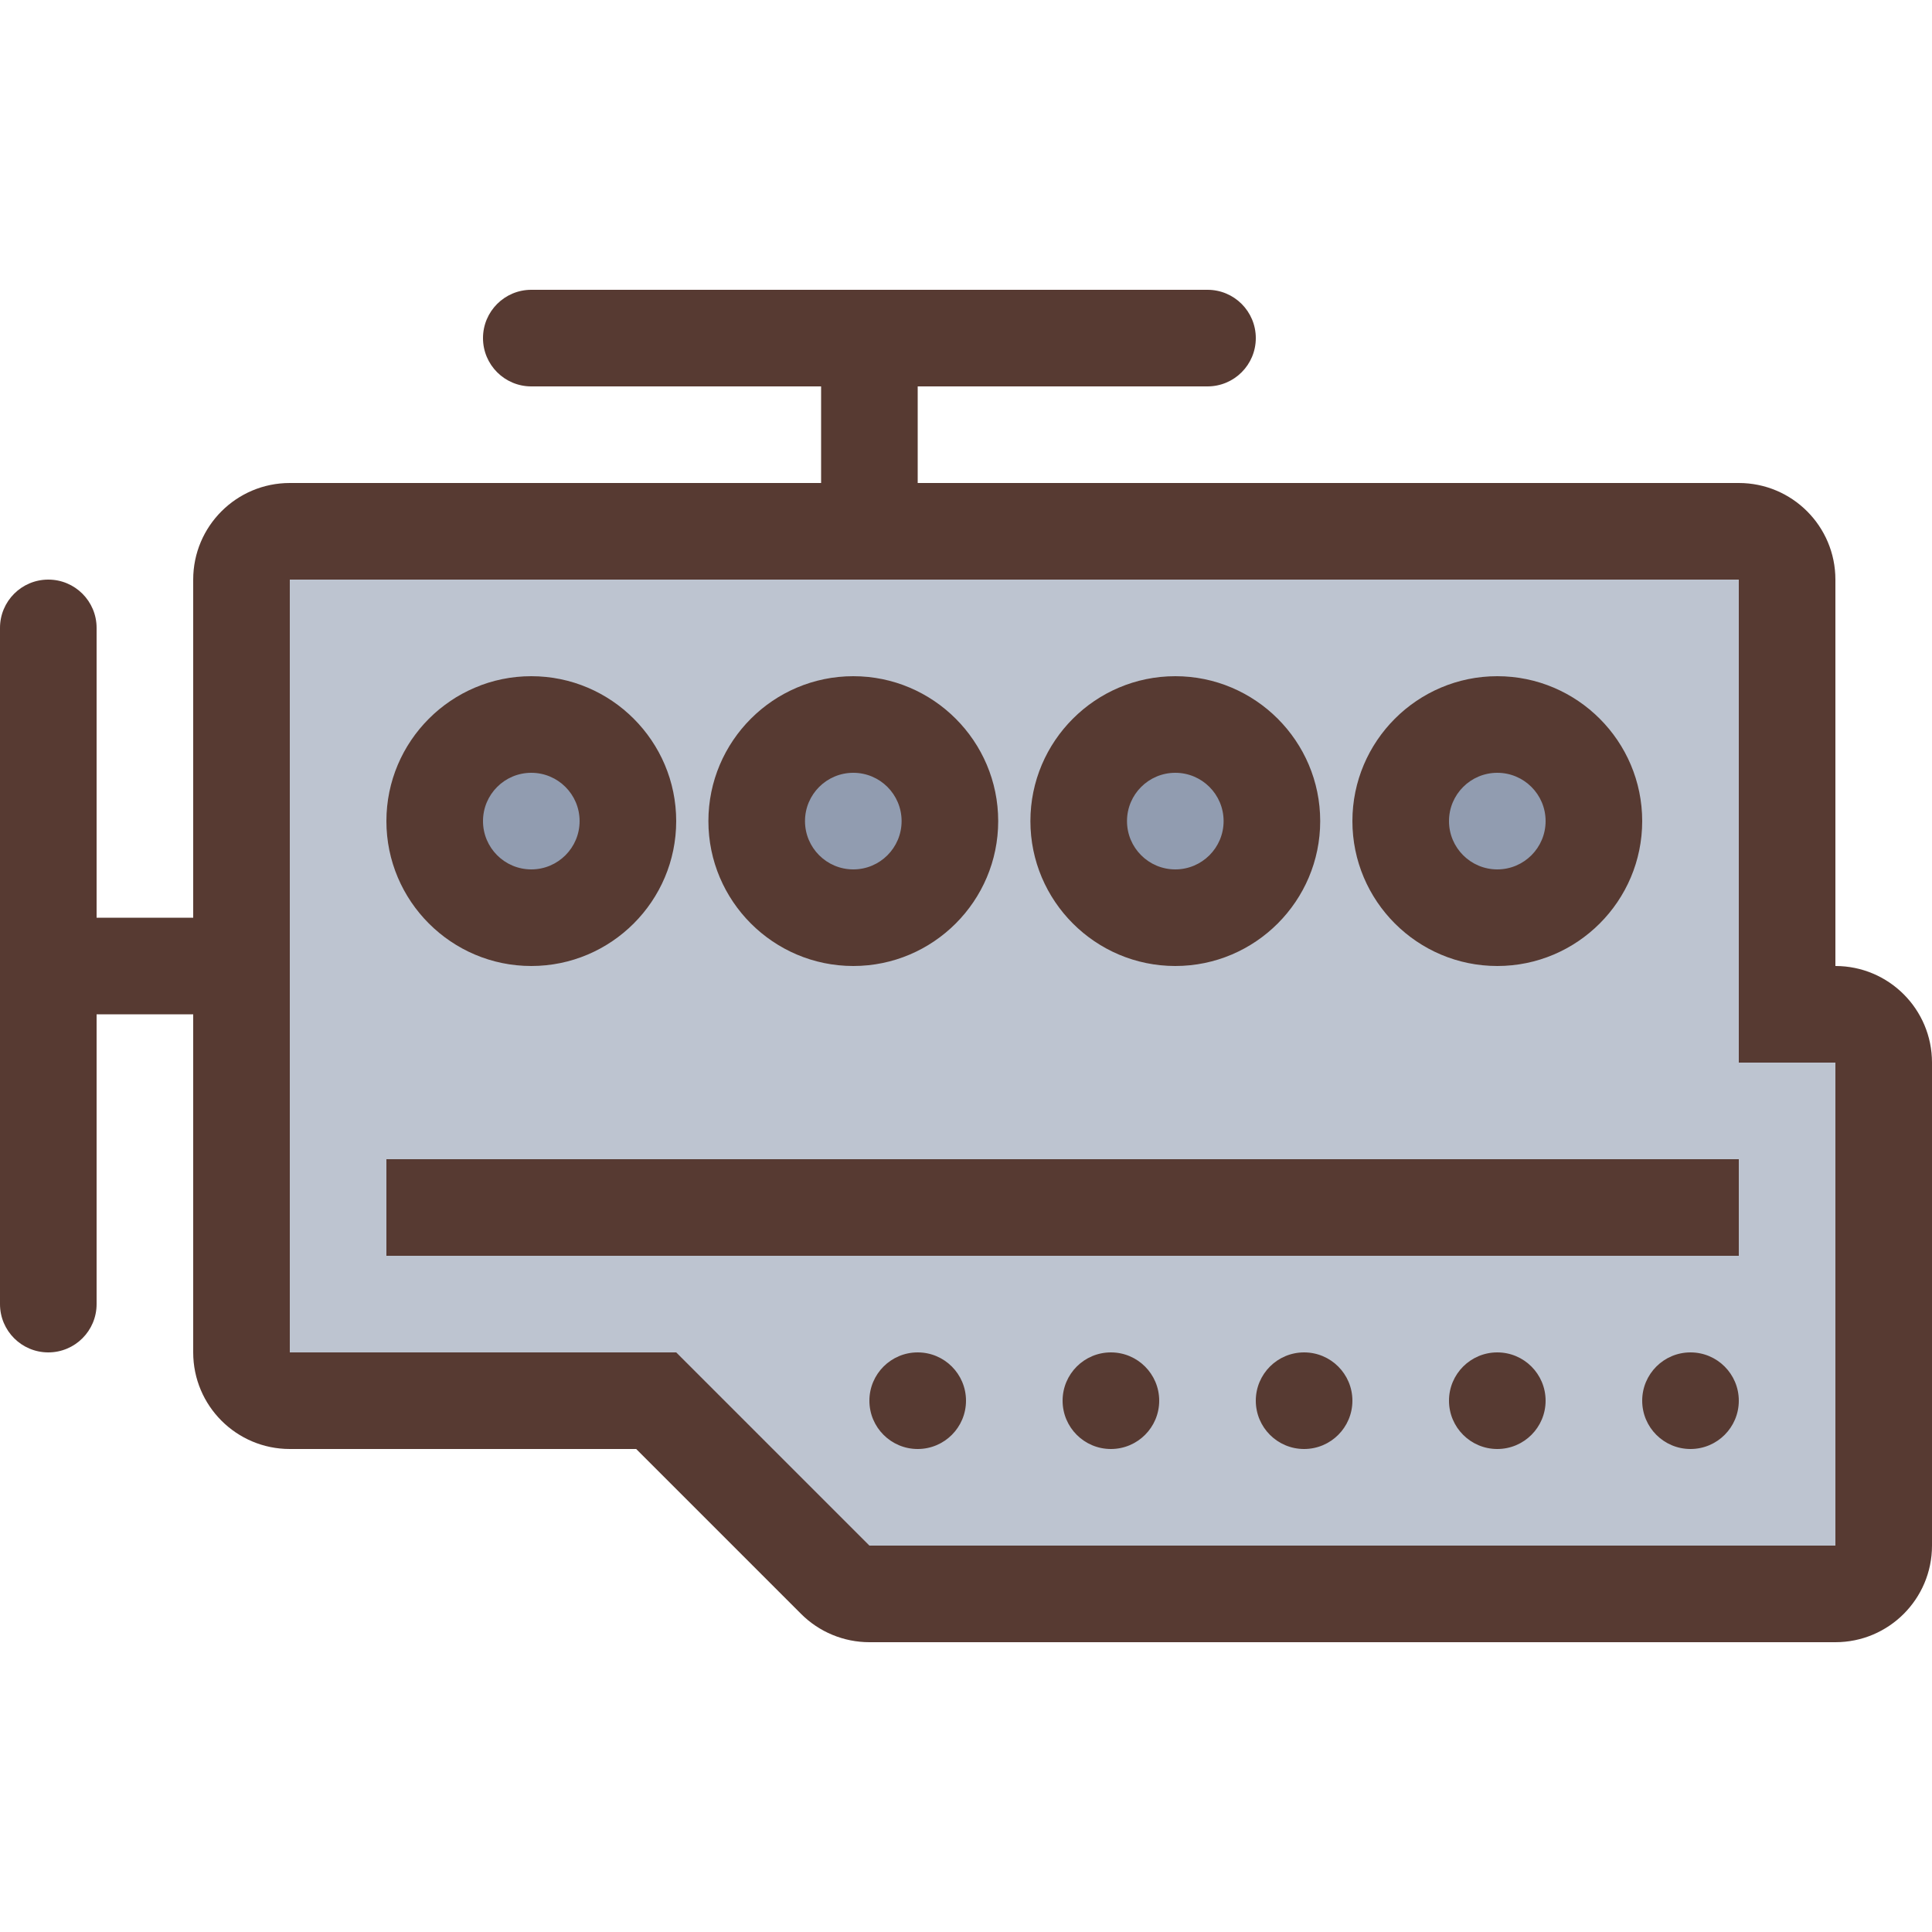 <?xml version="1.0" encoding="iso-8859-1"?>
<!-- Generator: Adobe Illustrator 19.0.0, SVG Export Plug-In . SVG Version: 6.00 Build 0)  -->
<svg version="1.1" id="Layer_1" xmlns="http://www.w3.org/2000/svg" xmlns:xlink="http://www.w3.org/1999/xlink" x="0px" y="0px"
	 viewBox="0 0 512 512" style="enable-background:new 0 0 512 512;" xml:space="preserve">
<path style="fill:#BDC4D0;" d="M225.101,422.4l-51.2-51.2H64V140.8h409.6v128h25.6v153.6H225.101z M396.8,192
	c-14.114,0-25.6,11.486-25.6,25.6c0,14.114,11.486,25.6,25.6,25.6s25.6-11.486,25.6-25.6C422.4,203.486,410.914,192,396.8,192z
	 M311.467,192c-14.114,0-25.6,11.486-25.6,25.6c0,14.114,11.486,25.6,25.6,25.6c14.114,0,25.6-11.486,25.6-25.6
	C337.067,203.486,325.581,192,311.467,192z M226.133,192c-14.114,0-25.6,11.486-25.6,25.6c0,14.114,11.486,25.6,25.6,25.6
	c14.114,0,25.6-11.486,25.6-25.6C251.733,203.486,240.247,192,226.133,192z M140.8,192c-14.114,0-25.6,11.486-25.6,25.6
	c0,14.114,11.486,25.6,25.6,25.6s25.6-11.486,25.6-25.6C166.4,203.486,154.914,192,140.8,192z"/>
<g>
	<circle style="fill:#919CB0;" cx="140.8" cy="217.6" r="25.6"/>
	<circle style="fill:#919CB0;" cx="226.133" cy="217.6" r="25.6"/>
	<circle style="fill:#919CB0;" cx="311.467" cy="217.6" r="25.6"/>
	<circle style="fill:#919CB0;" cx="396.8" cy="217.6" r="25.6"/>
</g>
<g>
	<path style="fill:#573A32;" d="M486.4,256V153.6c0-14.14-11.46-25.6-25.6-25.6H243.2v-25.6H320c7.074,0,12.8-5.726,12.8-12.8
		c0-7.074-5.726-12.8-12.8-12.8H140.8c-7.074,0-12.8,5.726-12.8,12.8c0,7.074,5.726,12.8,12.8,12.8h76.8V128H76.8
		c-14.14,0-25.6,11.46-25.6,25.6v89.6H25.6v-76.8c0-7.074-5.726-12.8-12.8-12.8S0,159.326,0,166.4v179.2
		c0,7.074,5.726,12.8,12.8,12.8s12.8-5.726,12.8-12.8v-76.8h25.6v89.6c0,14.14,11.46,25.6,25.6,25.6h91.793l43.699,43.699
		c4.804,4.804,11.315,7.501,18.108,7.501h256c14.14,0,25.6-11.46,25.6-25.6v-128C512,267.46,500.54,256,486.4,256z M486.4,409.6
		h-256l-51.2-51.2H76.8V153.6h384v128h25.6V409.6z"/>
	<path style="fill:#573A32;" d="M140.8,256c21.171,0,38.4-17.229,38.4-38.4s-17.229-38.4-38.4-38.4s-38.4,17.229-38.4,38.4
		S119.629,256,140.8,256z M140.8,204.8c7.066,0,12.8,5.726,12.8,12.8c0,7.066-5.734,12.8-12.8,12.8c-7.066,0-12.8-5.734-12.8-12.8
		C128,210.526,133.734,204.8,140.8,204.8z"/>
	<path style="fill:#573A32;" d="M226.133,256c21.171,0,38.4-17.229,38.4-38.4s-17.229-38.4-38.4-38.4s-38.4,17.229-38.4,38.4
		S204.962,256,226.133,256z M226.133,204.8c7.074,0,12.8,5.726,12.8,12.8c0,7.066-5.726,12.8-12.8,12.8
		c-7.066,0-12.8-5.734-12.8-12.8C213.333,210.526,219.068,204.8,226.133,204.8z"/>
	<path style="fill:#573A32;" d="M311.467,256c21.171,0,38.4-17.229,38.4-38.4s-17.229-38.4-38.4-38.4
		c-21.171,0-38.4,17.229-38.4,38.4S290.296,256,311.467,256z M311.467,204.8c7.066,0,12.8,5.726,12.8,12.8
		c0,7.066-5.734,12.8-12.8,12.8c-7.074,0-12.8-5.734-12.8-12.8C298.667,210.526,304.401,204.8,311.467,204.8z"/>
	<path style="fill:#573A32;" d="M396.8,256c21.171,0,38.4-17.229,38.4-38.4s-17.229-38.4-38.4-38.4s-38.4,17.229-38.4,38.4
		S375.629,256,396.8,256z M396.8,204.8c7.066,0,12.8,5.726,12.8,12.8c0,7.066-5.734,12.8-12.8,12.8s-12.8-5.734-12.8-12.8
		C384,210.526,389.734,204.8,396.8,204.8z"/>
	<rect x="102.4" y="307.2" style="fill:#573A32;" width="358.4" height="25.6"/>
	<circle style="fill:#573A32;" cx="448" cy="371.2" r="12.8"/>
	<circle style="fill:#573A32;" cx="396.8" cy="371.2" r="12.8"/>
	<circle style="fill:#573A32;" cx="345.6" cy="371.2" r="12.8"/>
	<circle style="fill:#573A32;" cx="294.4" cy="371.2" r="12.8"/>
	<circle style="fill:#573A32;" cx="243.2" cy="371.2" r="12.8"/>
</g>
<g>
</g>
<g>
</g>
<g>
</g>
<g>
</g>
<g>
</g>
<g>
</g>
<g>
</g>
<g>
</g>
<g>
</g>
<g>
</g>
<g>
</g>
<g>
</g>
<g>
</g>
<g>
</g>
<g>
</g>
</svg>
